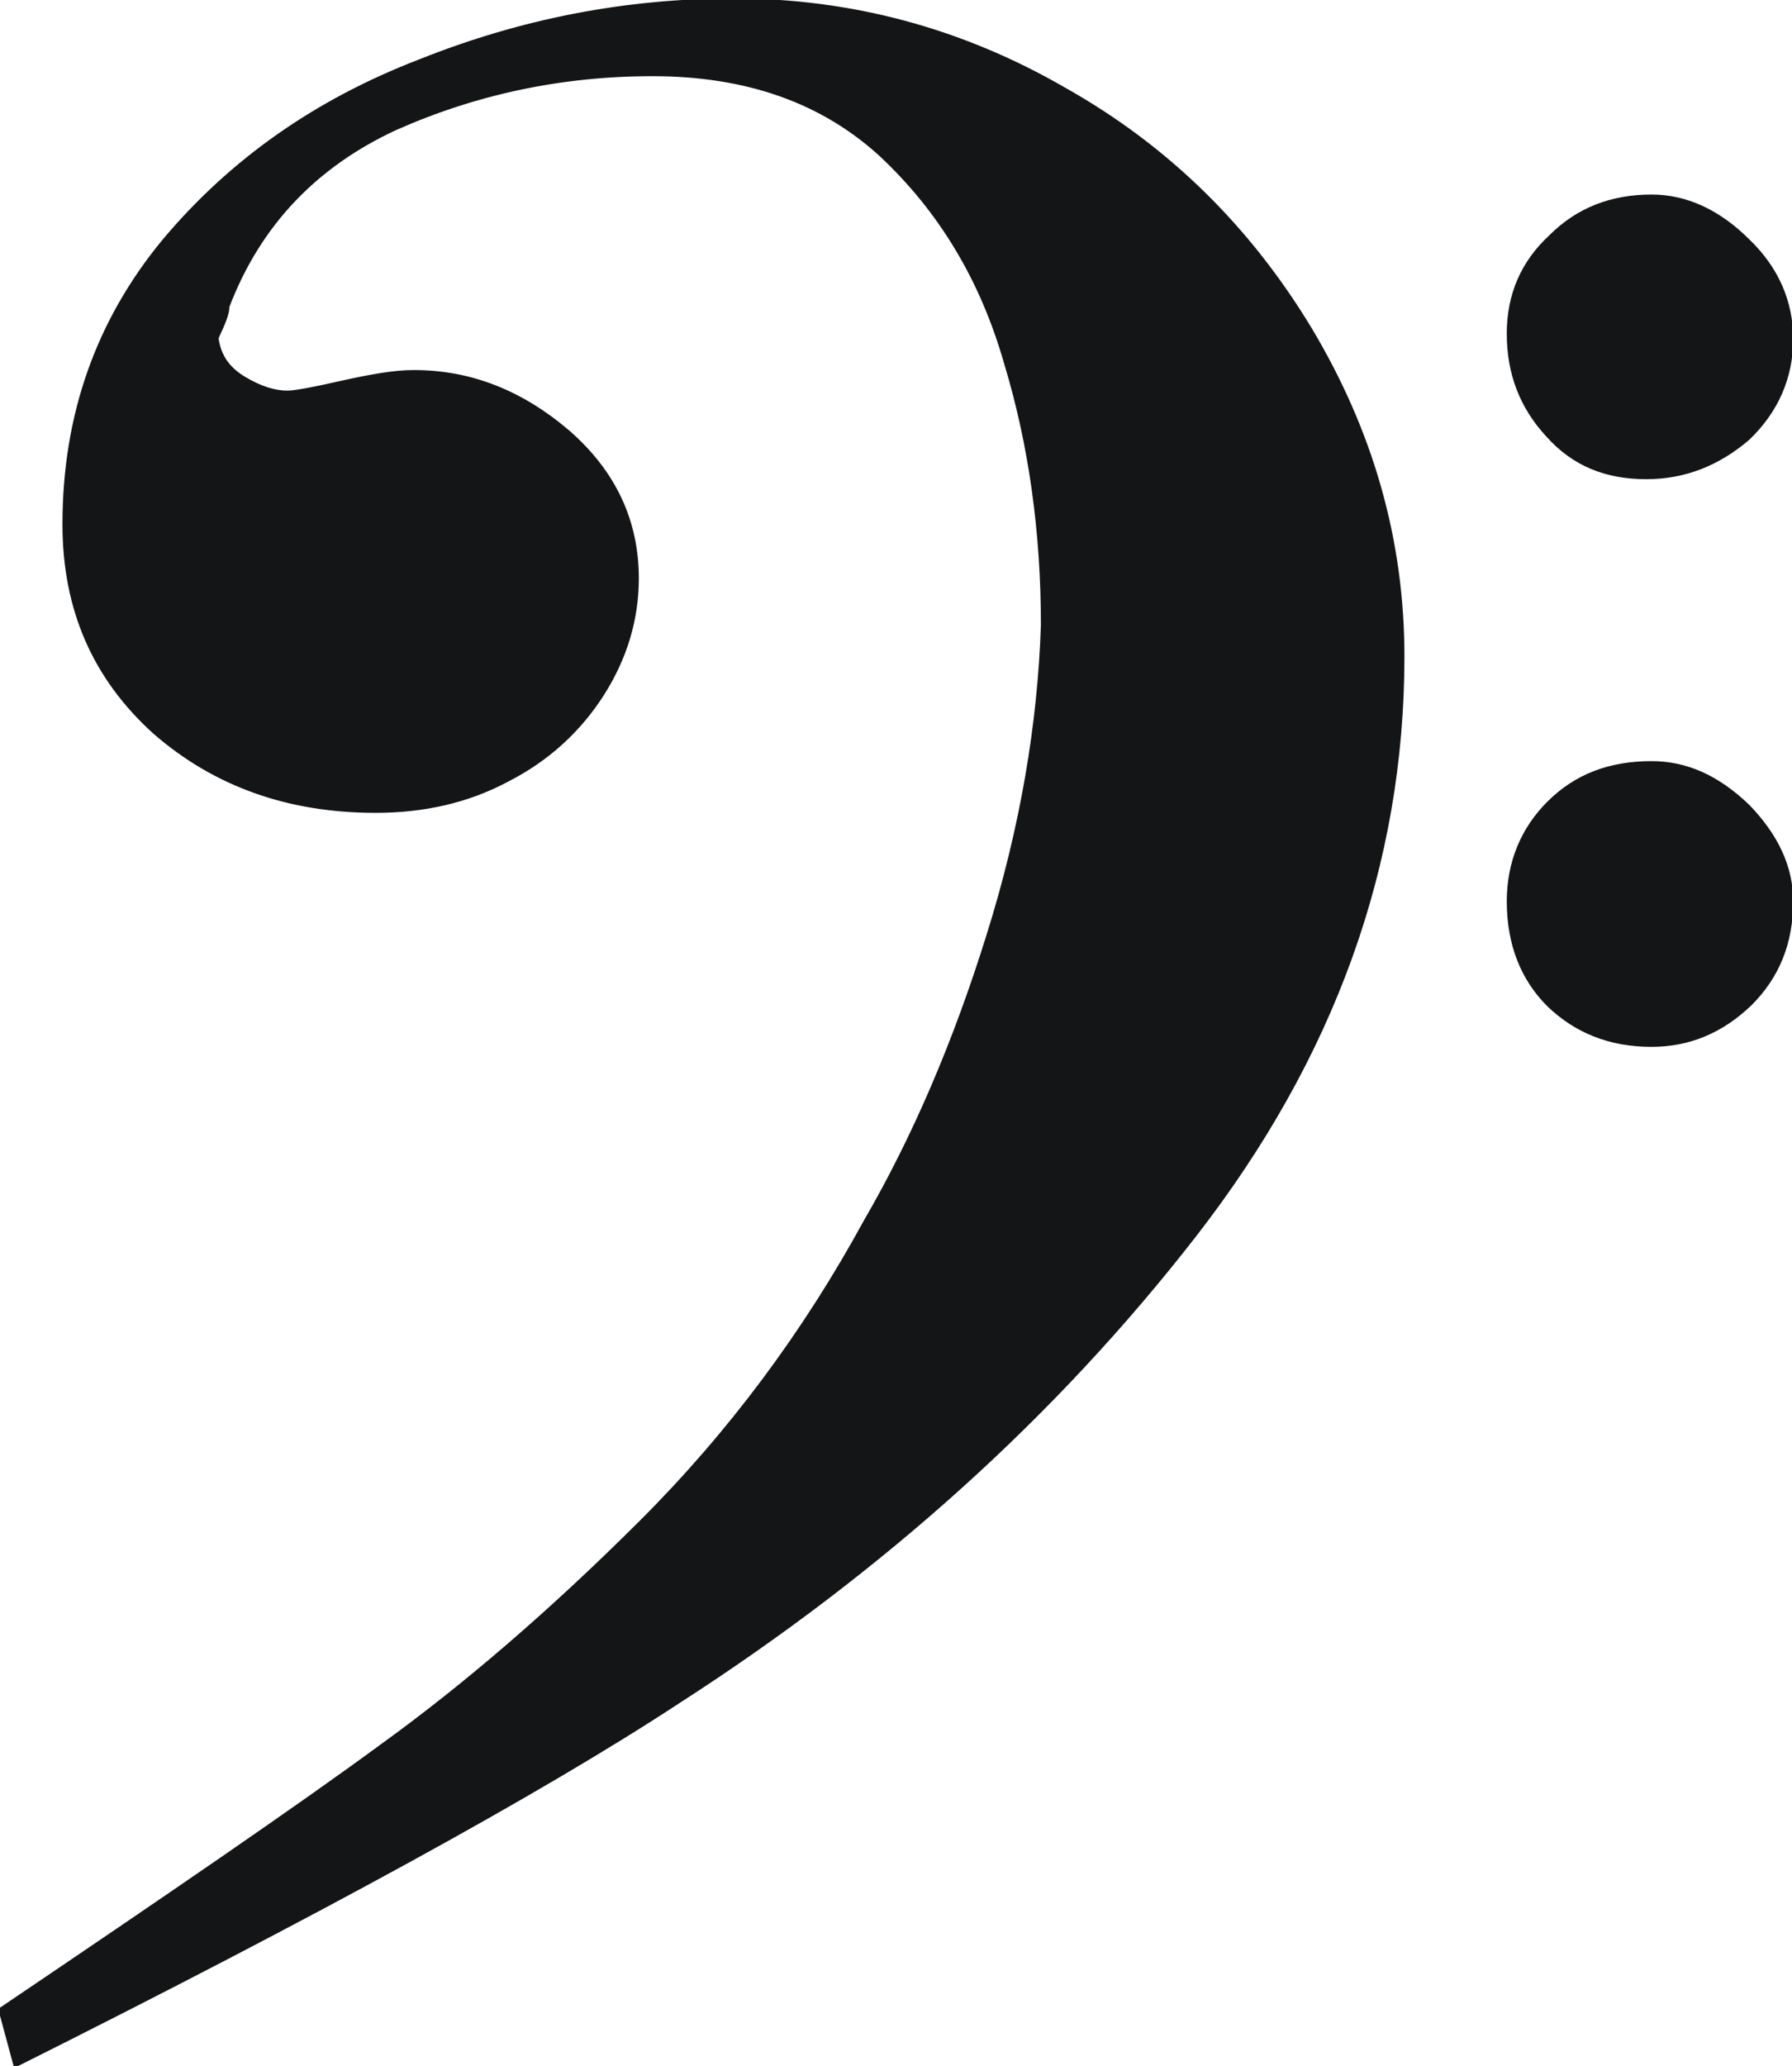 <?xml version="1.0" encoding="utf-8"?>
<svg viewBox="3053.166 149.628 8268.001 9527.807" xmlns="http://www.w3.org/2000/svg">
  <defs>
    <style type="text/css" id="style6">
   
    .str1 {stroke:#131516;stroke-width:3}
    .str0 {stroke:#131516;stroke-width:42}
    .fil0 {fill:none}
    .fil1 {fill:#131516}
   
  </style>
  </defs>
  <path class="fil1 str1" d="M 1067.549 8306.972 C 1240.095 8190.122 1368.958 8101.665 1451.955 8040.509 C 1534.952 7980.446 1622.317 7905.094 1711.866 7815.544 C 1801.415 7725.995 1876.767 7624.434 1937.923 7511.951 C 1985.974 7428.954 2027.472 7332.853 2061.326 7223.647 C 2095.18 7115.533 2112.653 7010.695 2115.929 6911.317 C 2115.929 6818.492 2103.916 6730.035 2078.799 6647.038 C 2054.774 6562.949 2013.275 6494.149 1954.304 6438.454 C 1895.332 6383.851 1818.888 6356.549 1723.879 6356.549 C 1632.145 6356.549 1545.873 6375.114 1465.06 6411.152 C 1385.339 6448.283 1328.552 6507.254 1296.882 6590.251 C 1296.882 6597.895 1292.514 6607.724 1285.962 6621.92 C 1288.146 6639.393 1296.882 6652.498 1313.263 6662.327 C 1329.644 6672.155 1343.841 6676.524 1356.946 6676.524 C 1363.498 6676.524 1382.063 6673.247 1410.457 6666.695 C 1439.942 6660.143 1463.968 6655.774 1483.625 6655.774 C 1541.504 6655.774 1592.831 6676.524 1639.79 6716.93 C 1685.656 6757.336 1708.59 6806.479 1708.59 6864.358 C 1708.59 6905.857 1696.577 6945.171 1673.644 6981.209 C 1650.711 7017.247 1619.041 7046.733 1578.634 7067.482 C 1538.228 7089.323 1493.454 7099.152 1445.403 7099.152 C 1358.038 7099.152 1283.778 7072.942 1222.622 7019.431 C 1162.559 6964.828 1131.981 6896.028 1131.981 6809.755 C 1131.981 6699.457 1165.835 6604.447 1232.451 6523.635 C 1300.159 6442.822 1385.339 6382.759 1490.177 6342.352 C 1593.923 6300.854 1698.761 6281.197 1805.783 6281.197 C 1922.634 6281.197 2034.024 6310.683 2137.77 6370.746 C 2242.608 6429.717 2324.513 6511.622 2385.668 6613.184 C 2446.824 6715.838 2478.494 6825.044 2478.494 6942.987 C 2478.494 7152.663 2408.602 7347.05 2268.818 7527.24 C 2129.034 7707.43 1956.488 7863.595 1750.088 7996.827 C 1612.488 8087.468 1389.708 8209.779 1082.838 8363.76 L 1067.549 8306.972 Z M 2584.424 6617.552 C 2584.424 6578.238 2598.621 6545.476 2627.014 6519.267 C 2654.316 6491.965 2688.17 6478.86 2728.576 6478.86 C 2763.522 6478.86 2796.284 6494.149 2825.769 6523.635 C 2855.255 6552.028 2869.452 6585.882 2869.452 6623.012 C 2869.452 6662.327 2854.163 6696.181 2825.769 6723.482 C 2795.192 6749.692 2761.338 6762.796 2723.116 6762.796 C 2682.709 6762.796 2649.947 6749.692 2623.738 6720.206 C 2597.528 6691.812 2584.424 6657.958 2584.424 6617.552 Z M 2584.424 7189.793 C 2584.424 7150.479 2598.621 7116.625 2624.83 7090.415 C 2652.132 7063.114 2685.985 7050.009 2728.576 7050.009 C 2763.522 7050.009 2795.192 7064.206 2825.769 7093.691 C 2854.163 7123.177 2869.452 7154.847 2869.452 7189.793 C 2869.452 7232.383 2855.255 7266.237 2827.954 7293.539 C 2799.56 7320.84 2766.798 7335.037 2728.576 7335.037 C 2685.985 7335.037 2652.132 7320.84 2624.83 7294.631 C 2598.621 7268.421 2584.424 7233.475 2584.424 7189.793 Z" id="path19" style="fill:#131516;stroke:#131516;stroke-width:3" transform="matrix(4.588, 0, 0, 4.575, -1845.264, -28587.092)"/>
</svg>